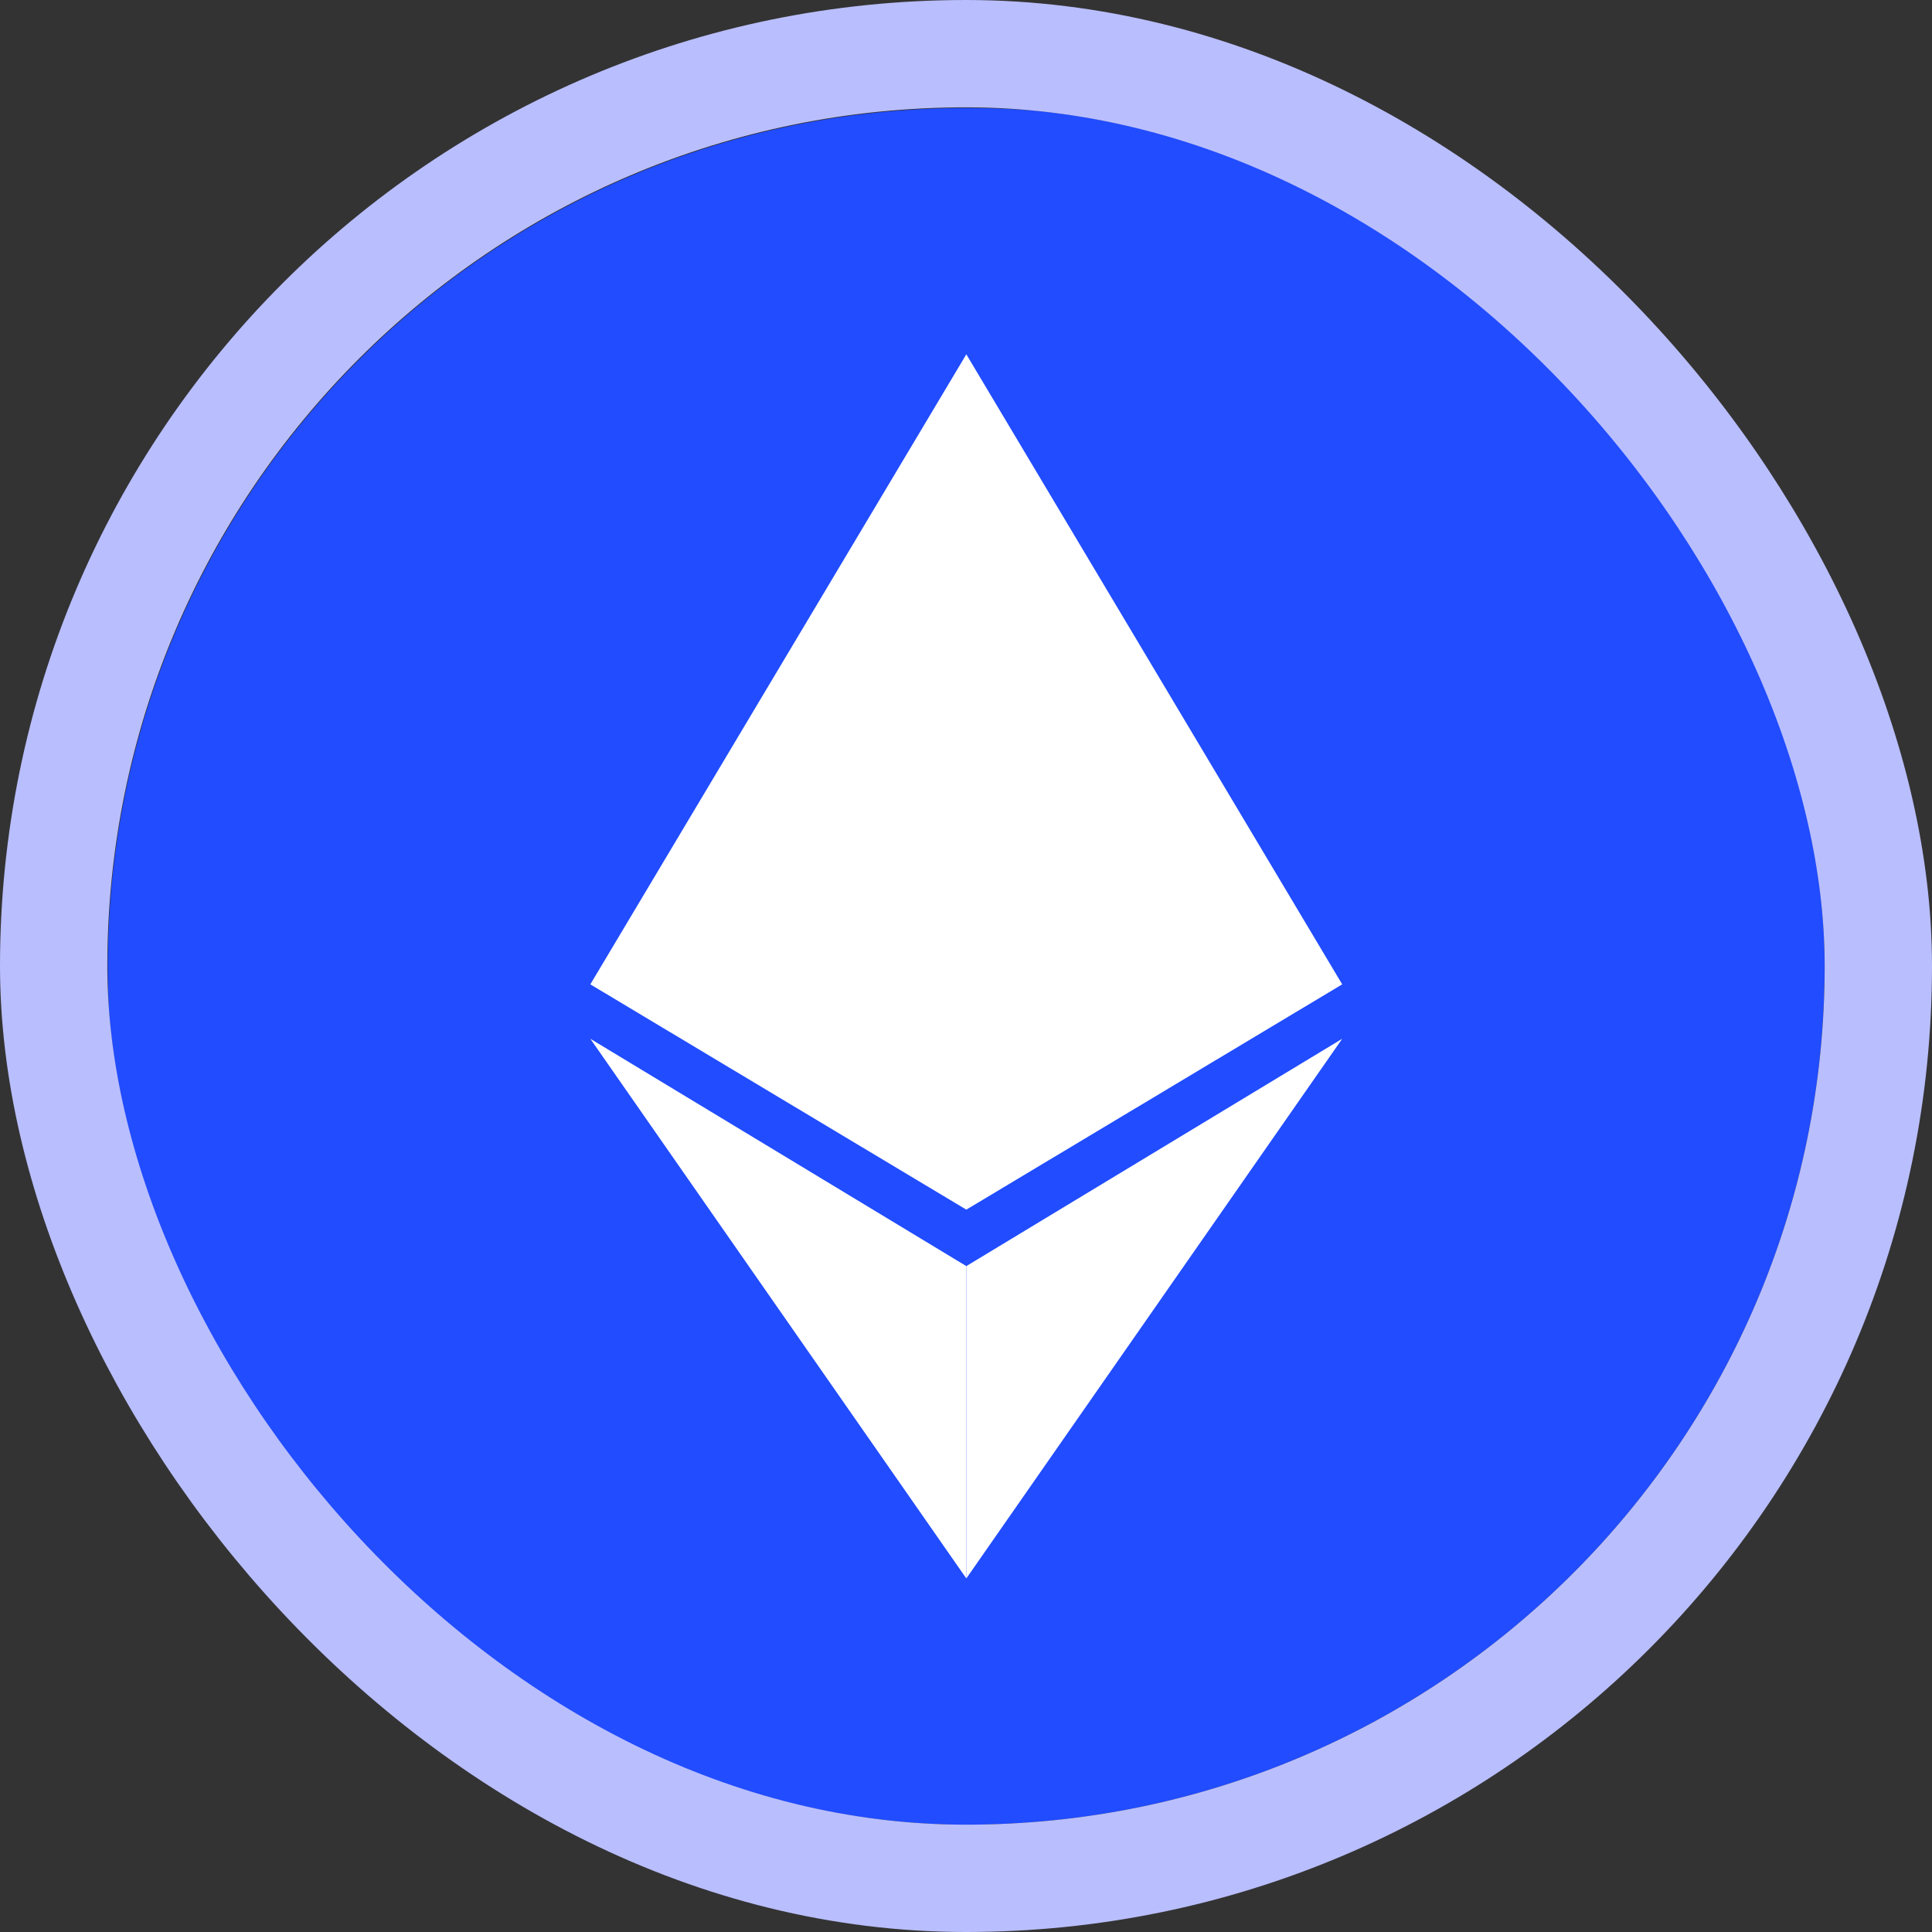 <svg fill="none" viewBox="0 0 18 18" xmlns="http://www.w3.org/2000/svg" xmlns:xlink="http://www.w3.org/1999/xlink"><rect x="0" y="0" width="18" height="18" fill="#333333" stroke="none"/><clipPath id="a"><rect height="16" rx="8" width="16" x="1" y="1"/></clipPath><g clip-path="url(#a)"><path d="m9.002 1.006c4.417 0 7.997 3.58 7.997 7.997 0 4.417-3.58 7.997-7.997 7.997-4.417 0-7.997-3.58-7.997-7.997 0-4.417 3.581-7.997 7.997-7.997z" fill="#214cff"/><g fill="#fff"><path d="m9.003 3.301v7.969l3.502-2.099zm0 11.405 3.502-5.028-3.502 2.118zm0-11.405v7.969l-3.503-2.099z"/><path d="m9.003 11.796v2.91l-3.503-5.028z"/></g></g><rect height="17" rx="8.5" stroke="#b9befe" width="17" x=".5" y=".5"/></svg>